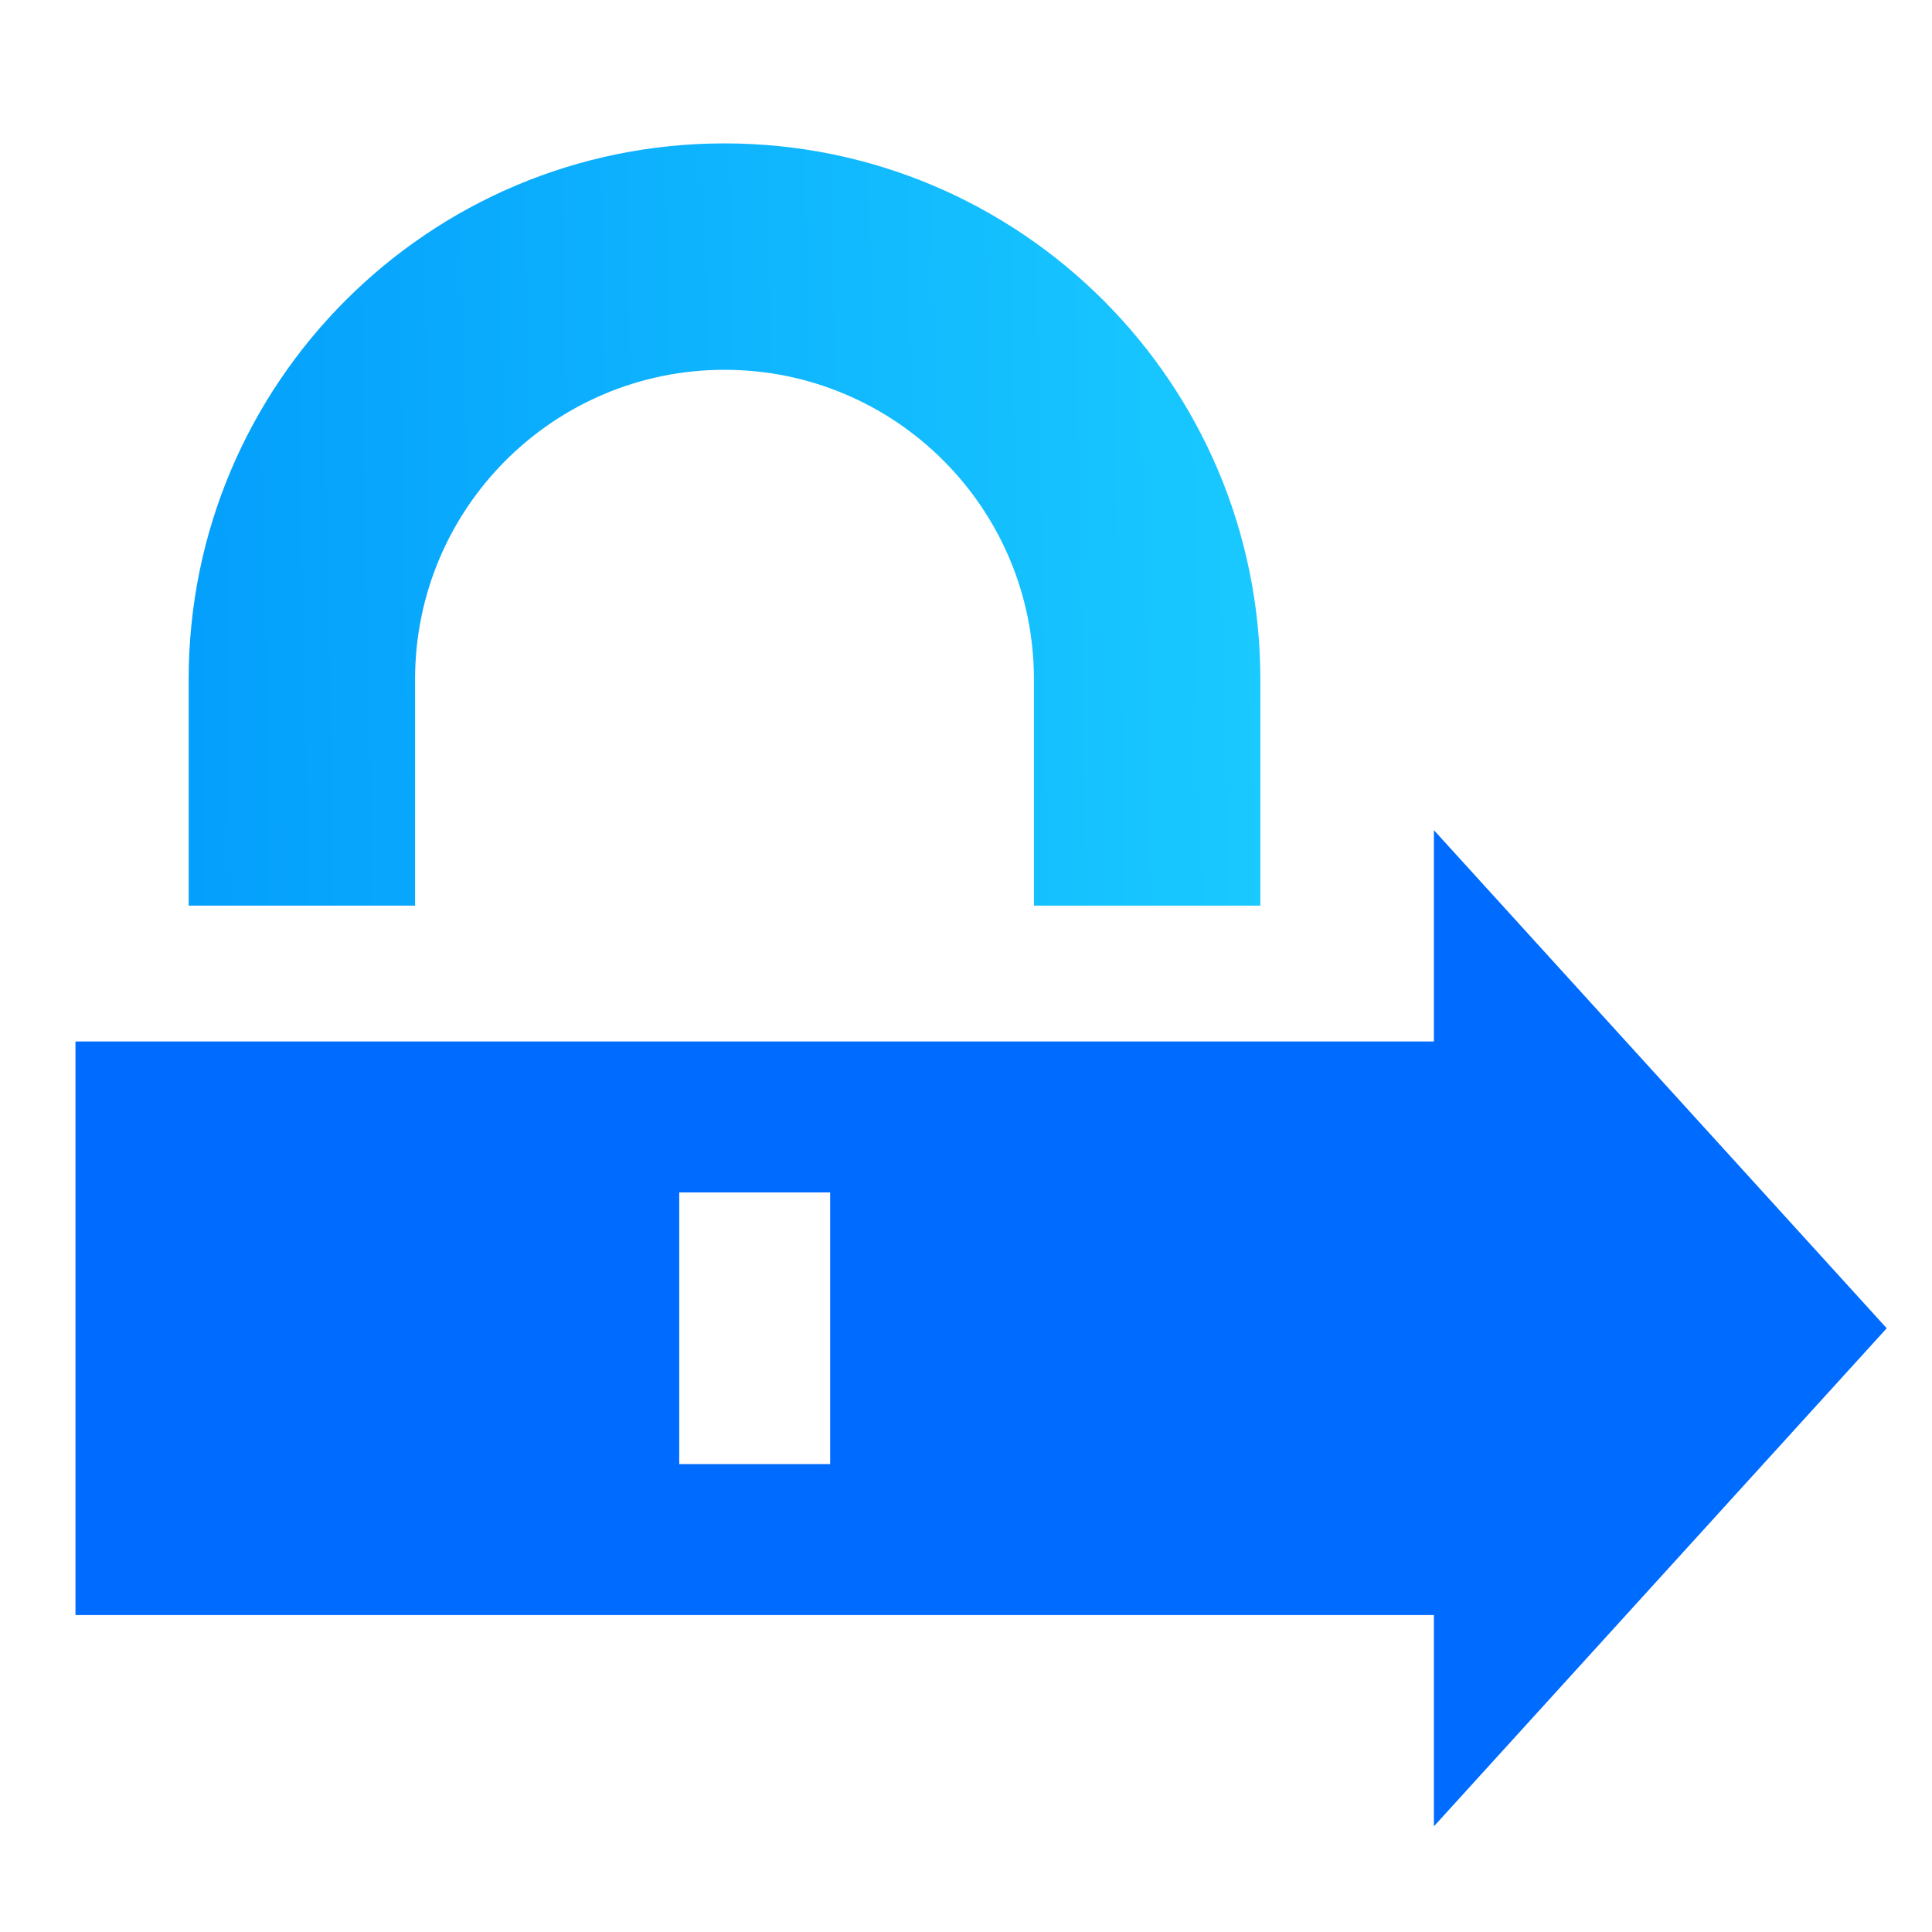 <svg width="128" height="128" viewBox="0 0 128 128" fill="none" xmlns="http://www.w3.org/2000/svg">
<path fill-rule="evenodd" clip-rule="evenodd" d="M125 88L95 121V107H5V69H95V55L125 88ZM45 79V97H55V79H45Z" fill="#006BFF"/>
<path d="M68.5 45C68.5 33.678 59.322 24.5 48 24.5C36.678 24.5 27.5 33.678 27.5 45V60H12.5V45C12.5 25.394 28.394 9.5 48 9.5C67.606 9.5 83.5 25.394 83.5 45V60H68.5V45Z" fill="url(#paint0_linear_13_1315)"/>
<defs>
<linearGradient id="paint0_linear_13_1315" x1="12.5" y1="41.288" x2="83.48" y2="39.965" gradientUnits="userSpaceOnUse">
<stop stop-color="#049FFC"/>
<stop offset="1" stop-color="#19C9FF"/>
</linearGradient>
</defs>
</svg>
